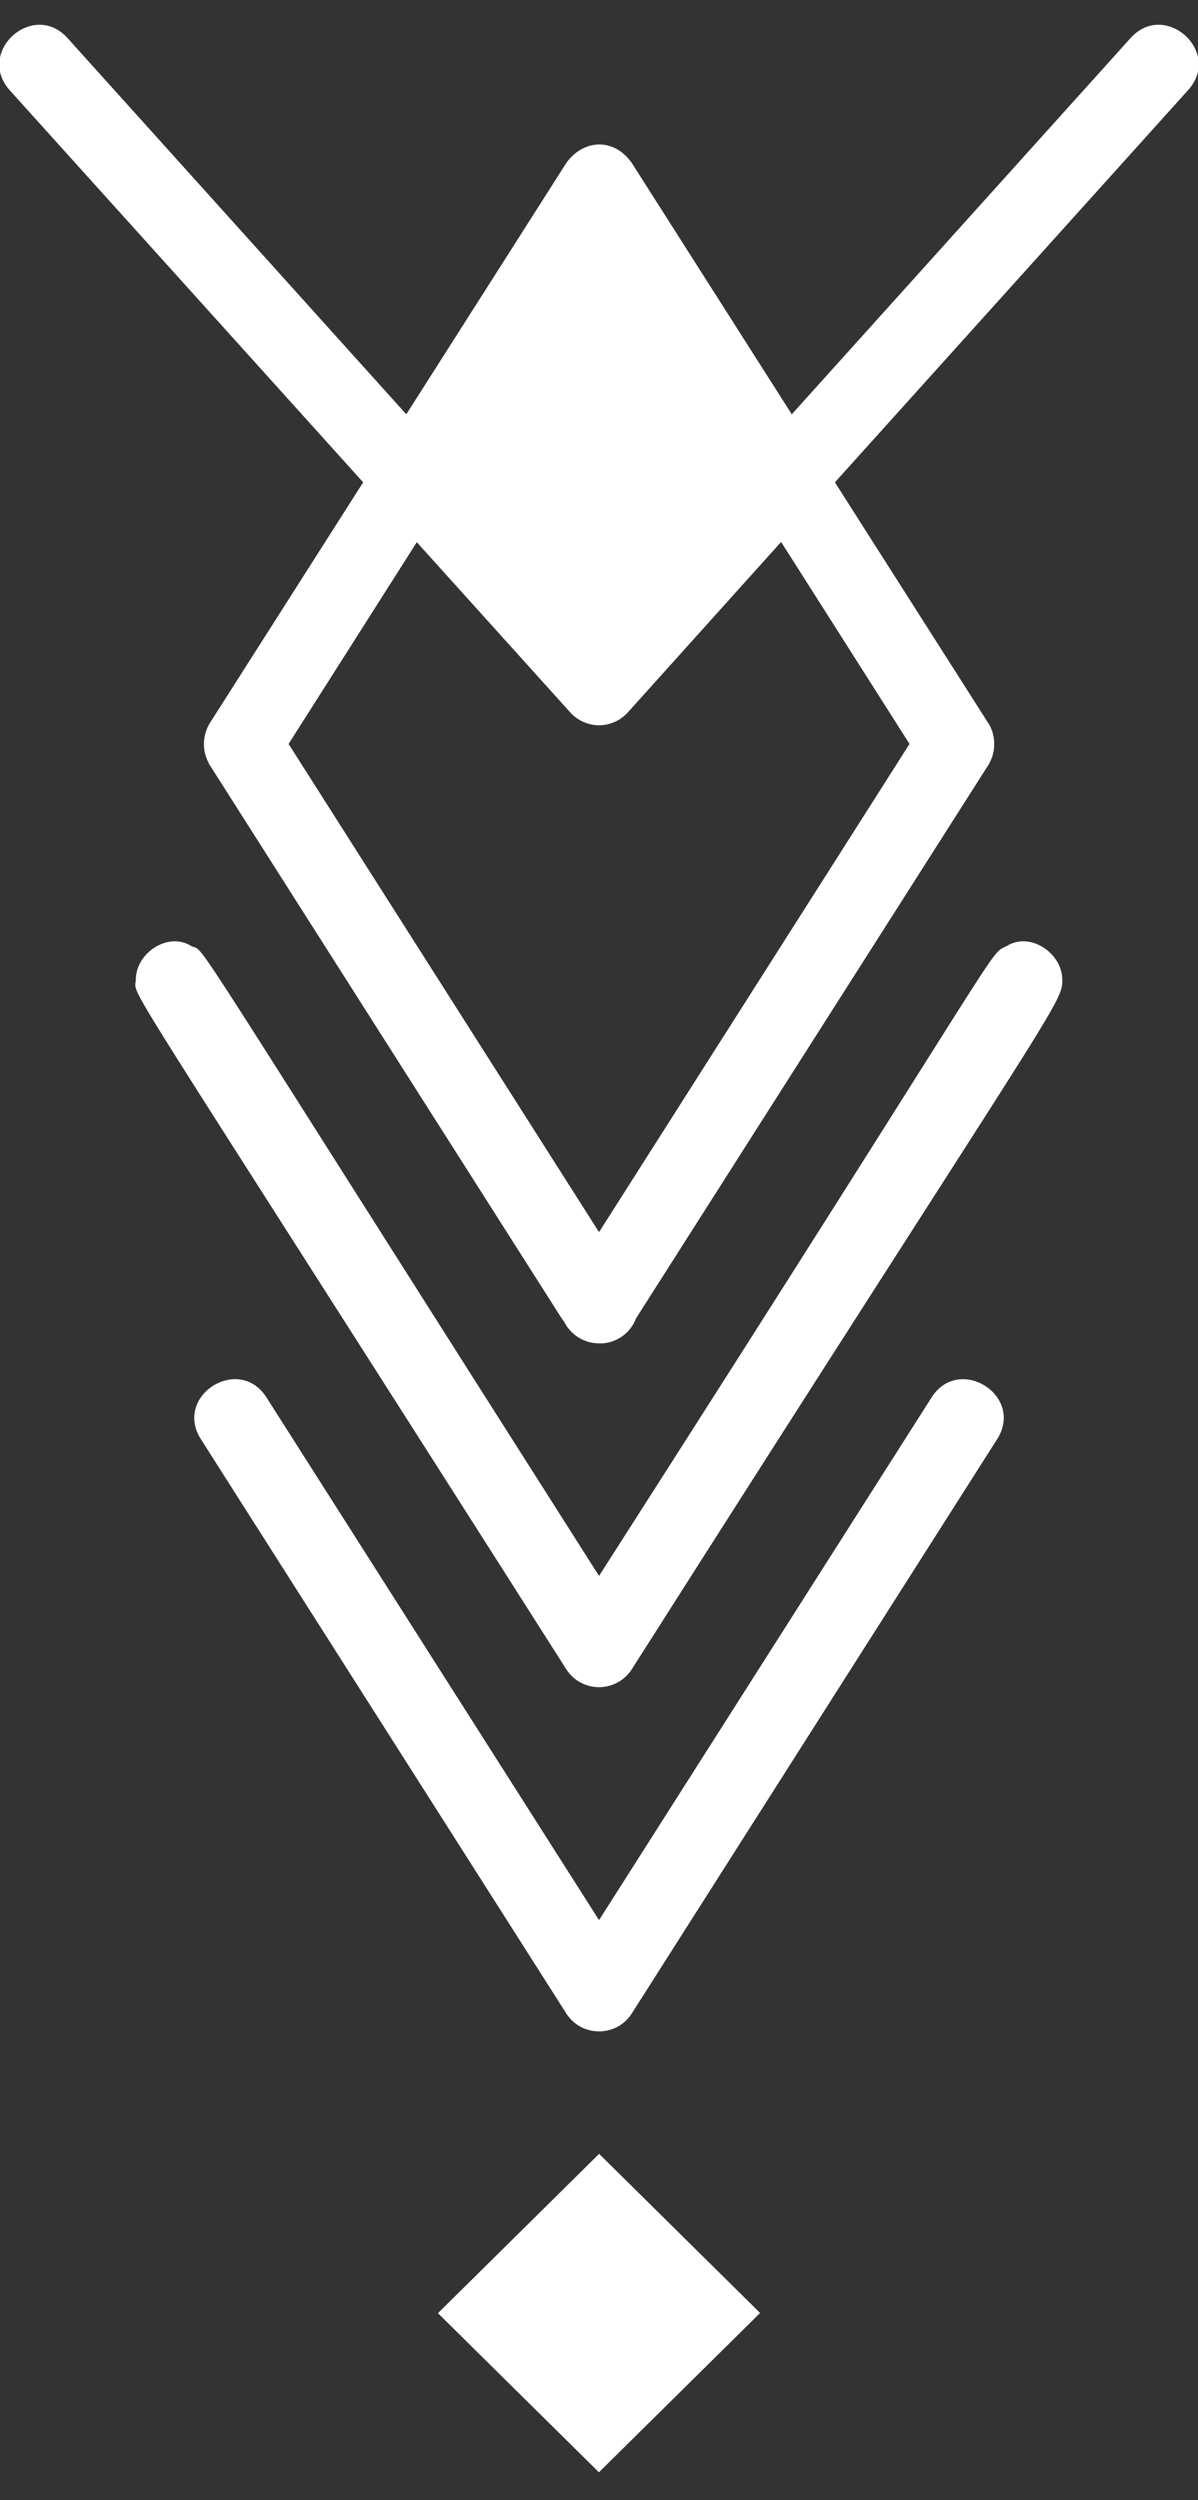 <?xml version="1.0" encoding="UTF-8"?>
<svg width="35px" height="73px" viewBox="0 0 35 73" version="1.1" xmlns="http://www.w3.org/2000/svg" xmlns:xlink="http://www.w3.org/1999/xlink">
    <rect x="0" y="0" width="35" height="73" fill="#333333" stroke="none"/>
    <!-- Generator: Sketch 52.6 (67491) - http://www.bohemiancoding.com/sketch -->
    <title>Group</title>
    <desc>Created with Sketch.</desc>
    <g id="Page-1" stroke="none" stroke-width="1" fill="none" fill-rule="evenodd">
        <g id="HOME_CD" transform="translate(-546, -300)" fill="#FFFFFF">
            <g id="First_Part">
                <g id="Triboo" transform="translate(336, 278)">
                    <g id="TECH/IT" transform="translate(153, 0)">
                        <g id="LOGO" transform="translate(56.62, 22.35)">
                            <g id="Group">
                                <path d="M27.596,40.454 L17.881,55.715 L8.166,40.454 C7.364,39.19 5.441,40.403 6.25,41.673 L16.923,58.438 C17.369,59.138 18.393,59.138 18.839,58.438 L29.511,41.673 C30.32,40.404 28.4,39.191 27.596,40.454 Z" id="Path"></path>
                                <path d="M29.786,27.276 C29.23,27.546 30.019,26.716 17.881,45.664 C5.399,26.053 6.431,27.497 5.975,27.276 C5.289,26.841 4.345,27.479 4.348,28.258 C4.326,28.812 3.509,27.313 16.923,48.388 C17.131,48.715 17.493,48.913 17.881,48.913 C18.269,48.913 18.63,48.715 18.839,48.388 C31.166,29.021 31.441,28.927 31.414,28.258 C31.417,27.478 30.47,26.841 29.786,27.276 Z" id="Path"></path>
                                <path d="M33.411,0.76 L23.512,11.747 L18.835,4.404 C18.286,3.635 17.398,3.746 16.928,4.404 L12.25,11.747 L2.351,0.76 C1.354,-0.344 -0.331,1.154 0.66,2.281 L10.99,13.733 L6.506,20.77 C6.291,21.133 6.279,21.576 6.484,21.939 C6.484,21.962 6.495,21.973 6.506,21.985 L16.791,38.147 L16.848,38.226 L16.871,38.26 C16.871,38.272 16.882,38.283 16.882,38.283 C17.086,38.646 17.461,38.873 17.881,38.873 L17.995,38.873 C18.438,38.839 18.812,38.544 18.96,38.147 L29.256,21.985 C29.267,21.973 29.279,21.962 29.279,21.939 C29.489,21.589 29.469,21.09 29.256,20.77 L24.772,13.733 L35.091,2.281 C36.1,1.164 34.412,-0.349 33.411,0.76 Z M26.952,21.372 L17.881,35.627 L8.811,21.372 L12.557,15.481 L17.041,20.452 C17.257,20.69 17.563,20.827 17.881,20.827 C18.199,20.827 18.505,20.69 18.721,20.452 L23.194,15.481 L23.205,15.481 L26.952,21.372 Z" id="Shape" fill-rule="nonzero"></path>
                                <polygon id="Rectangle" transform="translate(17.88, 67.188) rotate(-135) translate(-17.88, -67.188) " points="14.594 63.899 21.205 63.859 21.165 70.478 14.554 70.518"></polygon>
                            </g>
                        </g>
                    </g>
                </g>
            </g>
        </g>
    </g>
</svg>